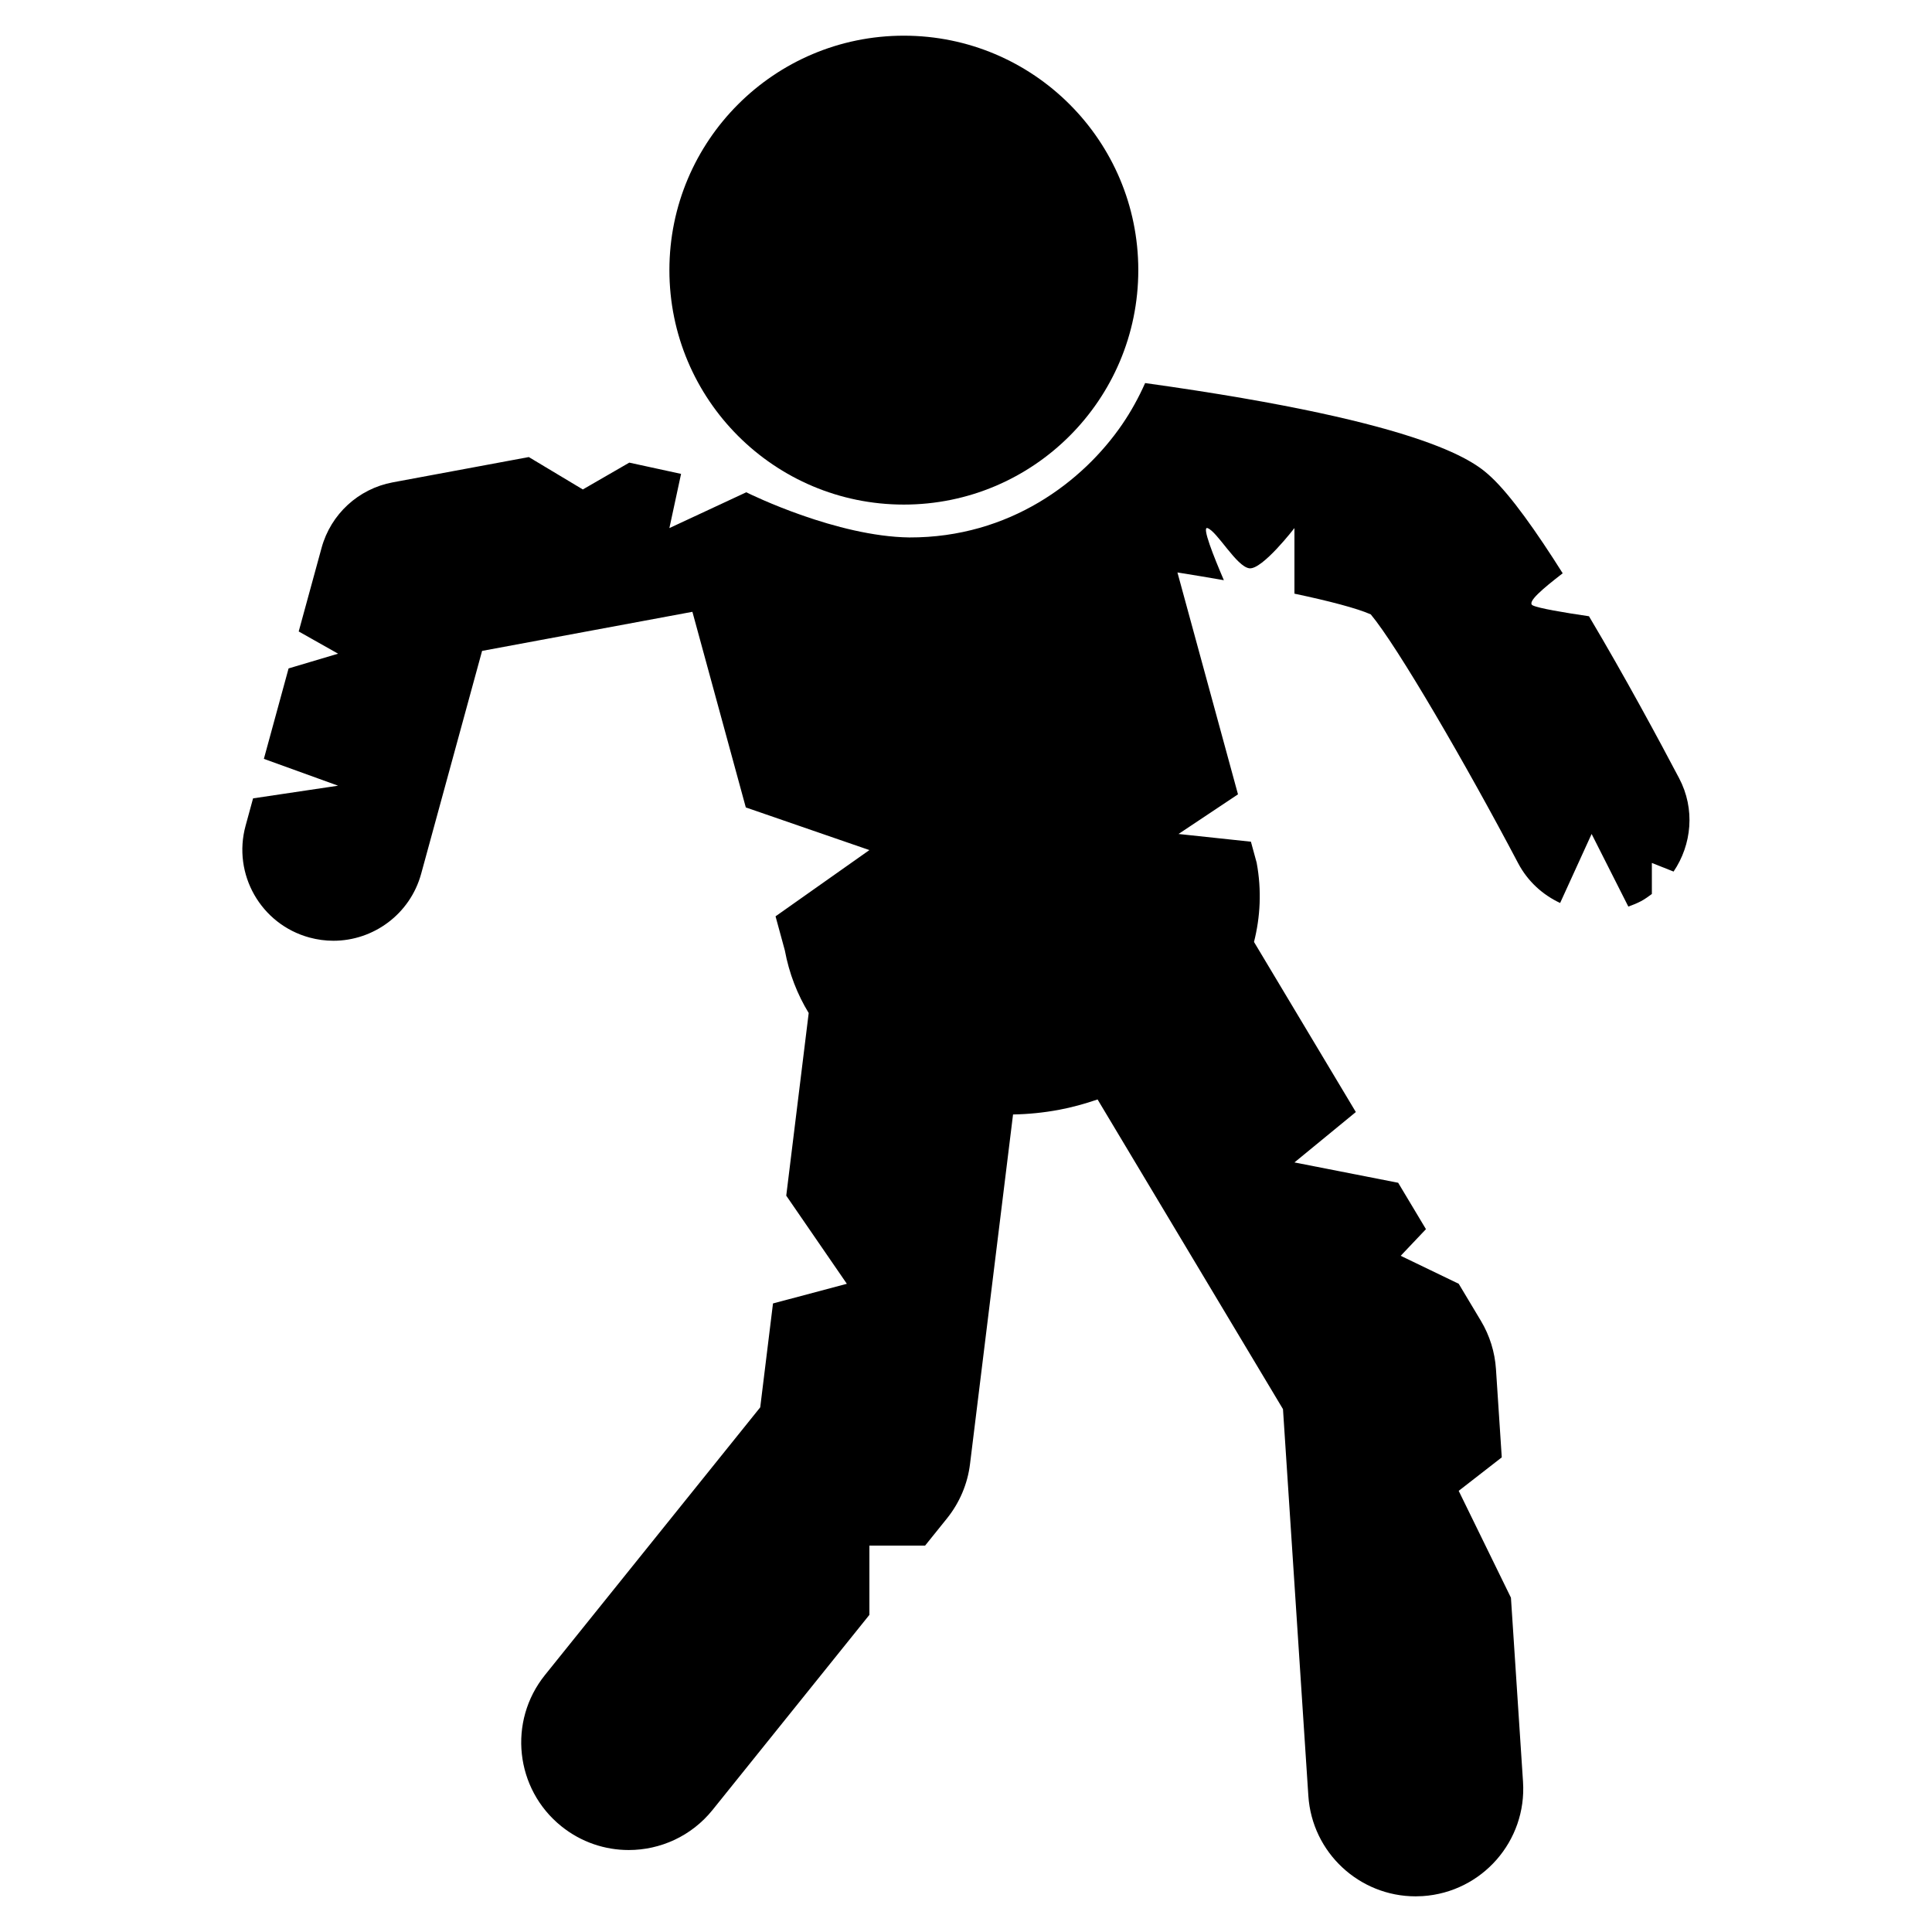 <?xml version="1.0" encoding="utf-8"?>
<!-- Generator: Adobe Illustrator 16.0.0, SVG Export Plug-In . SVG Version: 6.00 Build 0)  -->
<!DOCTYPE svg PUBLIC "-//W3C//DTD SVG 1.1//EN" "http://www.w3.org/Graphics/SVG/1.1/DTD/svg11.dtd">
<svg version="1.1" id="Layer_1" xmlns="http://www.w3.org/2000/svg" xmlns:xlink="http://www.w3.org/1999/xlink" x="0px" y="0px"
	 width="100px" height="100px" viewBox="0 0 100 100" enable-background="new 0 0 100 100" xml:space="preserve">
<g>
	<circle cx="46.783" cy="13.982" r="12.135"/>
	<path d="M86.912,40.283c-1.022-1.942-2.806-5.257-4.667-8.386c-1.322-0.194-2.61-0.413-2.912-0.563
		c-0.321-0.161,0.521-0.864,1.552-1.661c-1.362-2.16-2.679-4.018-3.679-4.958c-0.782-0.735-3.005-2.809-17.934-4.888
		c-0.331,0.744-0.726,1.465-1.196,2.151c-2.016,2.937-5.806,5.855-11.008,5.84c-3.751-0.05-8.175-2.202-8.44-2.338l-3.981,1.854
		l0.605-2.806l-2.68-0.583l-2.405,1.389l-2.796-1.677l-7.043,1.309c-1.776,0.331-3.206,1.647-3.683,3.389l-1.184,4.329l2.038,1.15
		l-2.562,0.763l-1.279,4.681l3.841,1.389l-4.4,0.656l-0.387,1.415c-0.687,2.51,0.791,5.101,3.301,5.787
		c0.416,0.113,0.834,0.168,1.245,0.168c2.07,0,3.969-1.376,4.542-3.47l3.153-11.533l10.886-2.023l2.764,10.125L45,44l-4.858,3.429
		l0.481,1.763c0.223,1.199,0.649,2.281,1.235,3.242l-1.162,9.453l3.137,4.562l-3.823,1.017l-0.661,5.378L28.207,86.699
		c-1.927,2.397-1.547,5.901,0.85,7.829c1.028,0.827,2.261,1.229,3.485,1.229c1.628,0,3.243-0.711,4.343-2.079L45,83.585V80h2.883
		l1.137-1.413c0.648-0.808,1.062-1.78,1.188-2.81l2.227-18.092c0.784-0.014,1.572-0.092,2.355-0.237
		c0.69-0.128,1.364-0.315,2.02-0.541l9.597,16.029l1.313,20.014c0.193,2.945,2.642,5.204,5.55,5.204c0.123,0,0.246-0.004,0.37-0.012
		c3.068-0.202,5.394-2.852,5.191-5.92l-0.625-9.527v0.001l-2.704-5.53l2.229-1.733l-0.3-4.568c-0.058-0.882-0.324-1.737-0.778-2.496
		l-1.15-1.921L72.5,65l1.307-1.379l-1.438-2.401L67,60.167l3.178-2.608l-5.271-8.804c0.327-1.295,0.403-2.672,0.137-4.103
		l-0.297-1.086L61,43.167l3.078-2.052l-3.134-11.485c0.824,0.131,1.629,0.266,2.403,0.401c-0.532-1.24-1.151-2.798-0.848-2.697
		c0.5,0.167,1.501,1.996,2.167,2.081S67,27.333,67,27.333v3.395c1.812,0.383,3.218,0.752,3.949,1.071
		c1.372,1.638,4.944,7.782,7.626,12.874c0.498,0.946,1.276,1.645,2.177,2.065l1.63-3.572l1.9,3.758
		c0.222-0.077,0.441-0.166,0.655-0.278c0.203-0.107,0.382-0.241,0.563-0.373v-1.607l1.124,0.446
		C87.567,43.719,87.751,41.875,86.912,40.283z"/>
</g>
</svg>
